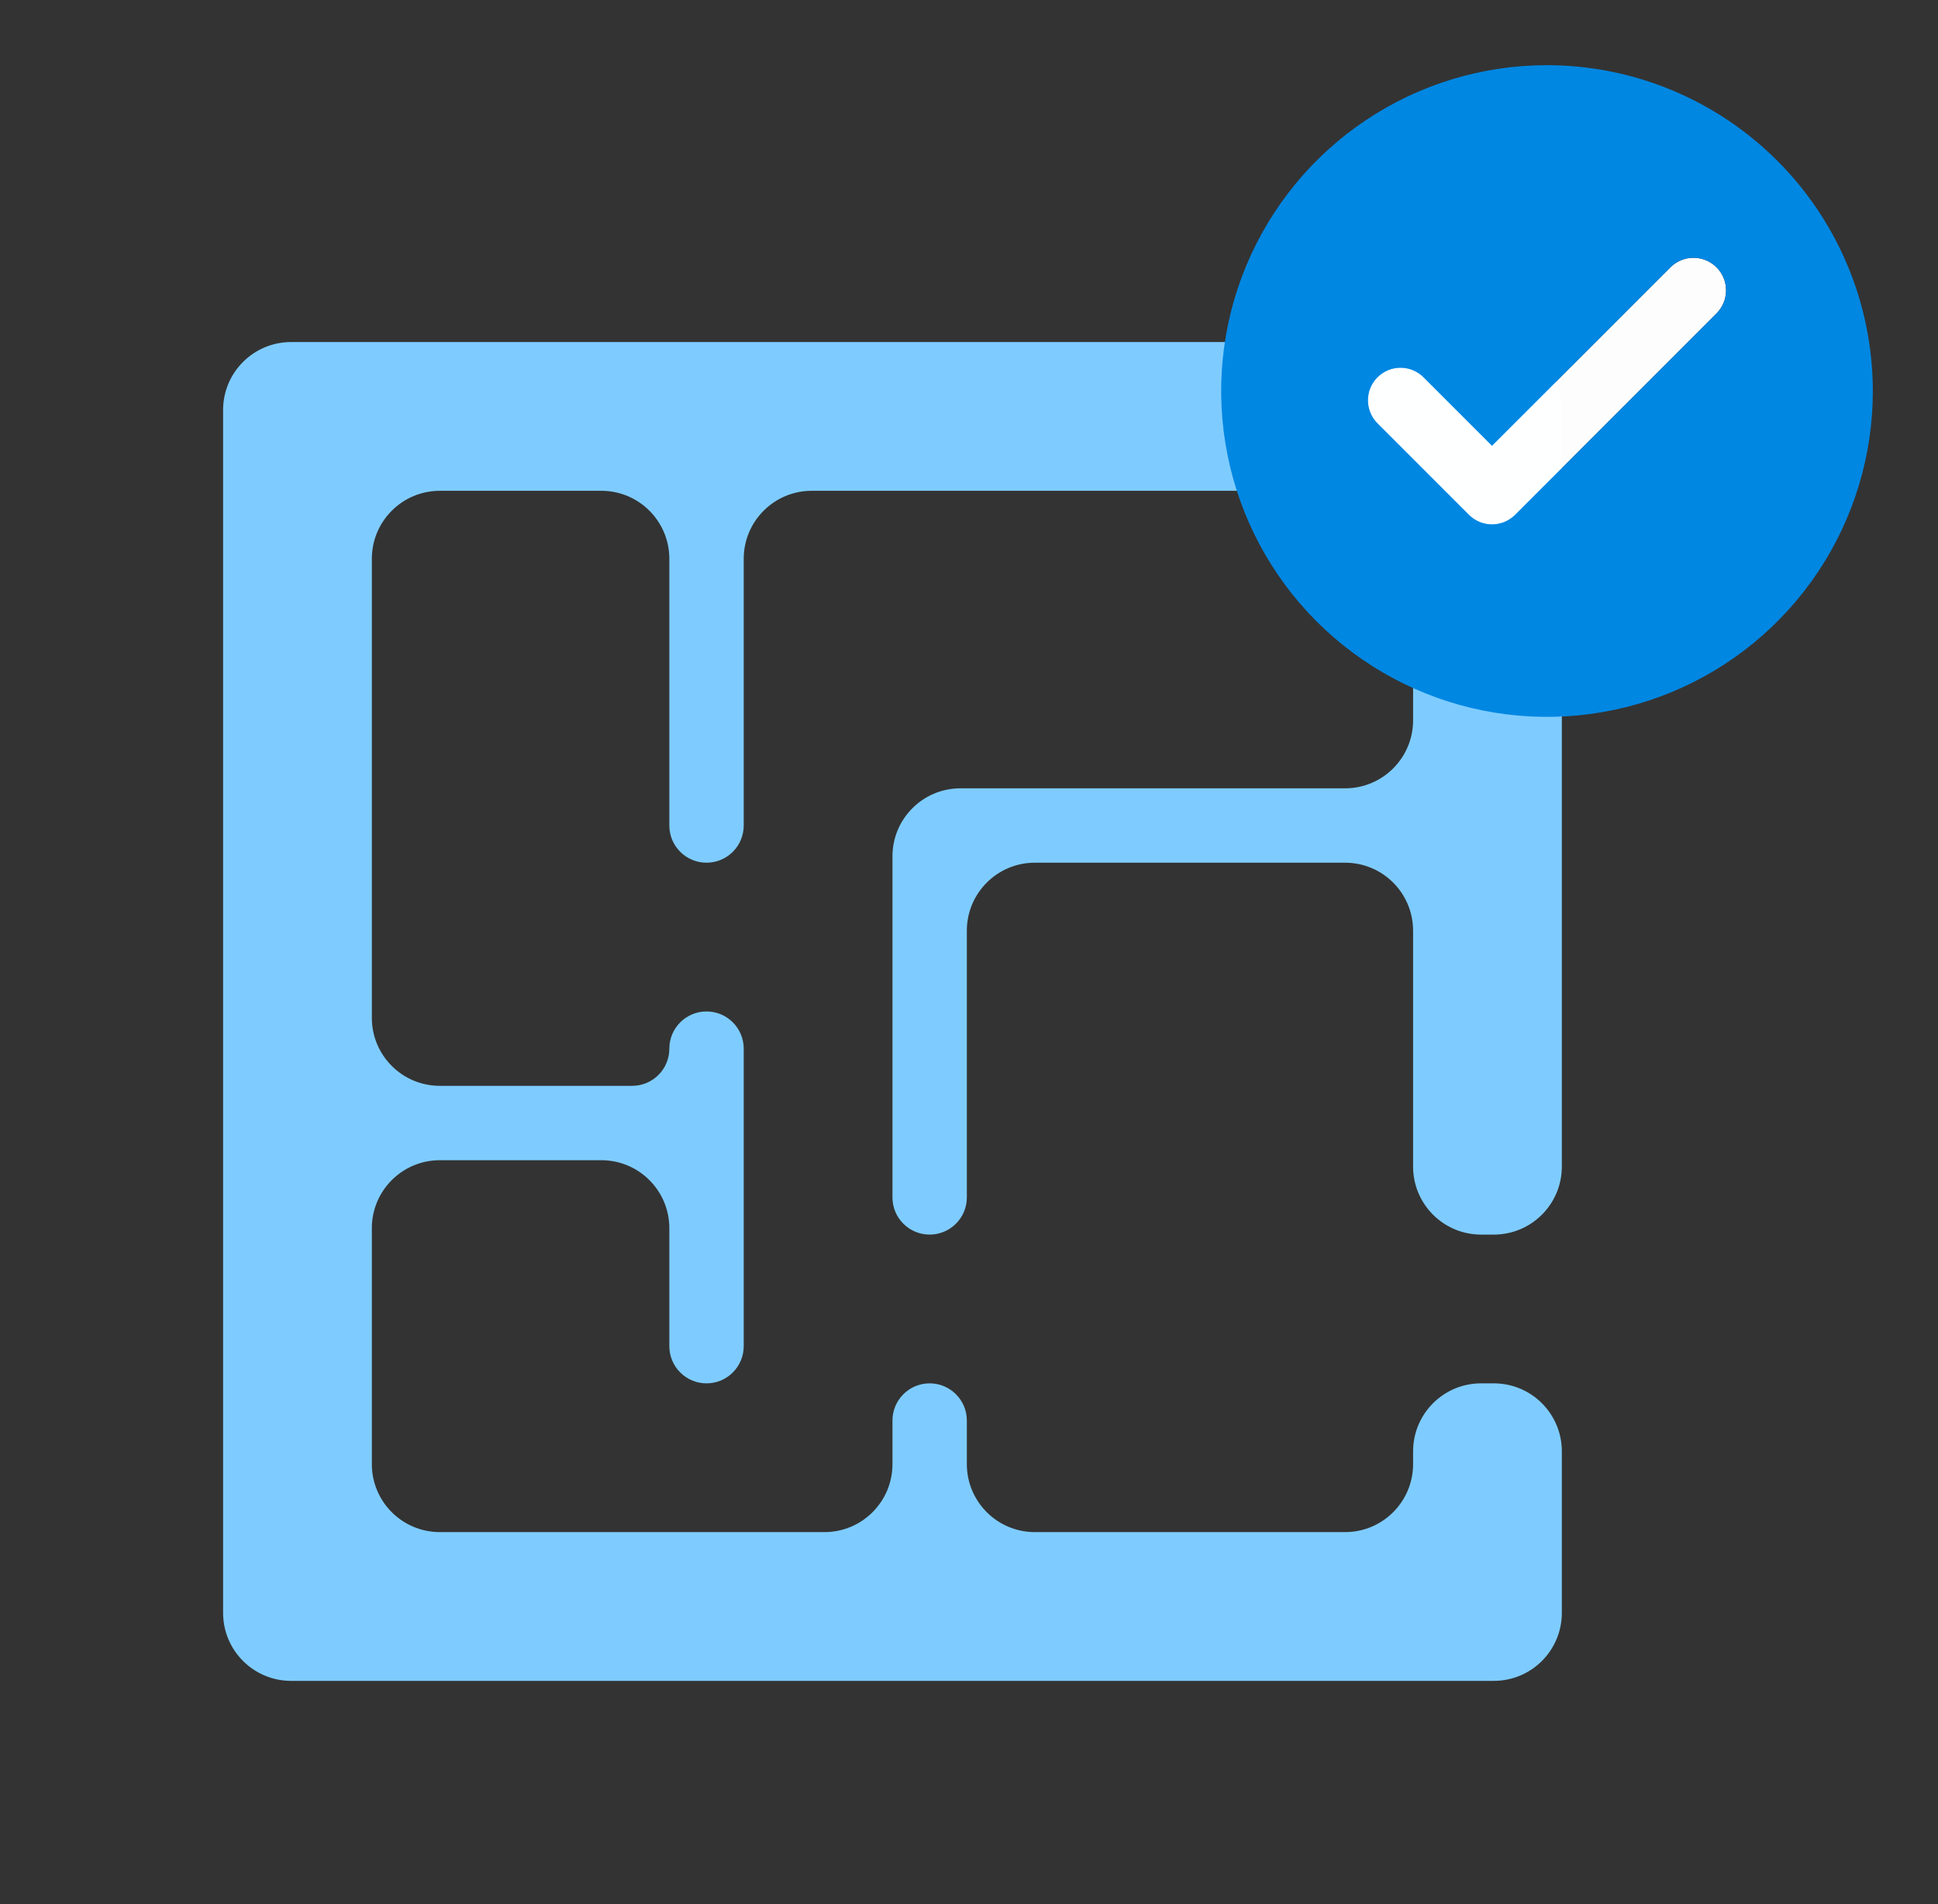 <svg width="114" height="112" viewBox="0 0 114 112" fill="none" xmlns="http://www.w3.org/2000/svg">
<rect x="0" y="0" width="114" height="112" fill="#333333" stroke="none"/>
<path d="M47.748 28.869C45.539 28.869 43.748 30.66 43.748 32.869V48.557C43.748 49.765 42.769 50.744 41.56 50.744V50.744C40.352 50.744 39.373 49.765 39.373 48.557V32.869C39.373 30.66 37.582 28.869 35.373 28.869H25.873C23.664 28.869 21.873 30.66 21.873 32.869V59.869C21.873 62.078 23.664 63.869 25.873 63.869H37.185C38.394 63.869 39.373 62.89 39.373 61.682V61.682C39.373 60.474 40.352 59.494 41.56 59.494V59.494C42.769 59.494 43.748 60.474 43.748 61.682V79.182C43.748 80.39 42.769 81.369 41.56 81.369V81.369C40.352 81.369 39.373 80.39 39.373 79.182V72.244C39.373 70.035 37.582 68.244 35.373 68.244H25.873C23.664 68.244 21.873 70.035 21.873 72.244V86.119C21.873 88.328 23.664 90.119 25.873 90.119H48.498C50.707 90.119 52.498 88.328 52.498 86.119V83.557C52.498 82.349 53.477 81.369 54.685 81.369V81.369C55.894 81.369 56.873 82.349 56.873 83.557V86.119C56.873 88.328 58.664 90.119 60.873 90.119H79.123C81.332 90.119 83.123 88.328 83.123 86.119V85.369C83.123 83.16 84.914 81.369 87.123 81.369H87.873C90.082 81.369 91.873 83.16 91.873 85.369V94.869C91.873 97.078 90.082 98.869 87.873 98.869H17.123C14.914 98.869 13.123 97.078 13.123 94.869V24.119C13.123 21.91 14.914 20.119 17.123 20.119H87.873C90.082 20.119 91.873 21.91 91.873 24.119V68.619C91.873 70.828 90.082 72.619 87.873 72.619H87.123C84.914 72.619 83.123 70.828 83.123 68.619V54.744C83.123 52.535 81.332 50.744 79.123 50.744H60.873C58.664 50.744 56.873 52.535 56.873 54.744V70.432C56.873 71.64 55.894 72.619 54.685 72.619V72.619C53.477 72.619 52.498 71.64 52.498 70.432V50.369C52.498 48.16 54.289 46.369 56.498 46.369H79.123C81.332 46.369 83.123 44.578 83.123 42.369V32.869C83.123 30.66 81.332 28.869 79.123 28.869H47.748Z" fill="#7ECCFF"/>
<path opacity="0.99" d="M87.766 30.846C87.514 30.847 87.265 30.797 87.032 30.701C86.799 30.604 86.588 30.463 86.411 30.285L81.02 24.894C80.664 24.534 80.466 24.048 80.467 23.542C80.469 23.035 80.671 22.55 81.028 22.192C81.386 21.834 81.871 21.633 82.377 21.631C82.884 21.63 83.37 21.828 83.73 22.184L87.766 26.219L98.27 15.715C98.63 15.36 99.116 15.161 99.623 15.162C100.129 15.164 100.614 15.366 100.972 15.724C101.33 16.082 101.531 16.567 101.533 17.073C101.535 17.579 101.336 18.065 100.98 18.425L89.121 30.285C88.943 30.463 88.732 30.604 88.499 30.701C88.267 30.797 88.017 30.847 87.766 30.846Z" fill="white"/>
<path d="M91 3.833C87.209 3.833 83.504 4.957 80.352 7.063C77.2 9.17 74.743 12.163 73.292 15.665C71.842 19.168 71.462 23.021 72.202 26.739C72.941 30.457 74.767 33.872 77.447 36.553C80.128 39.233 83.543 41.059 87.261 41.798C90.979 42.538 94.832 42.158 98.335 40.708C101.837 39.257 104.83 36.8 106.936 33.648C109.043 30.497 110.167 26.791 110.167 23C110.161 17.918 108.14 13.047 104.546 9.454C100.953 5.86 96.082 3.839 91 3.833V3.833ZM100.98 18.425L89.121 30.285C88.943 30.463 88.731 30.604 88.499 30.7C88.266 30.797 88.017 30.846 87.766 30.846C87.514 30.846 87.265 30.797 87.032 30.7C86.8 30.604 86.588 30.463 86.41 30.285L81.02 24.894C80.664 24.534 80.466 24.048 80.467 23.542C80.469 23.035 80.67 22.55 81.028 22.192C81.386 21.834 81.871 21.633 82.377 21.631C82.884 21.63 83.37 21.828 83.73 22.184L87.766 26.219L98.27 15.715C98.63 15.36 99.116 15.161 99.623 15.162C100.129 15.164 100.614 15.366 100.972 15.724C101.33 16.082 101.531 16.567 101.533 17.073C101.534 17.579 101.336 18.065 100.98 18.425Z" fill="#0087E2"/>
</svg>
